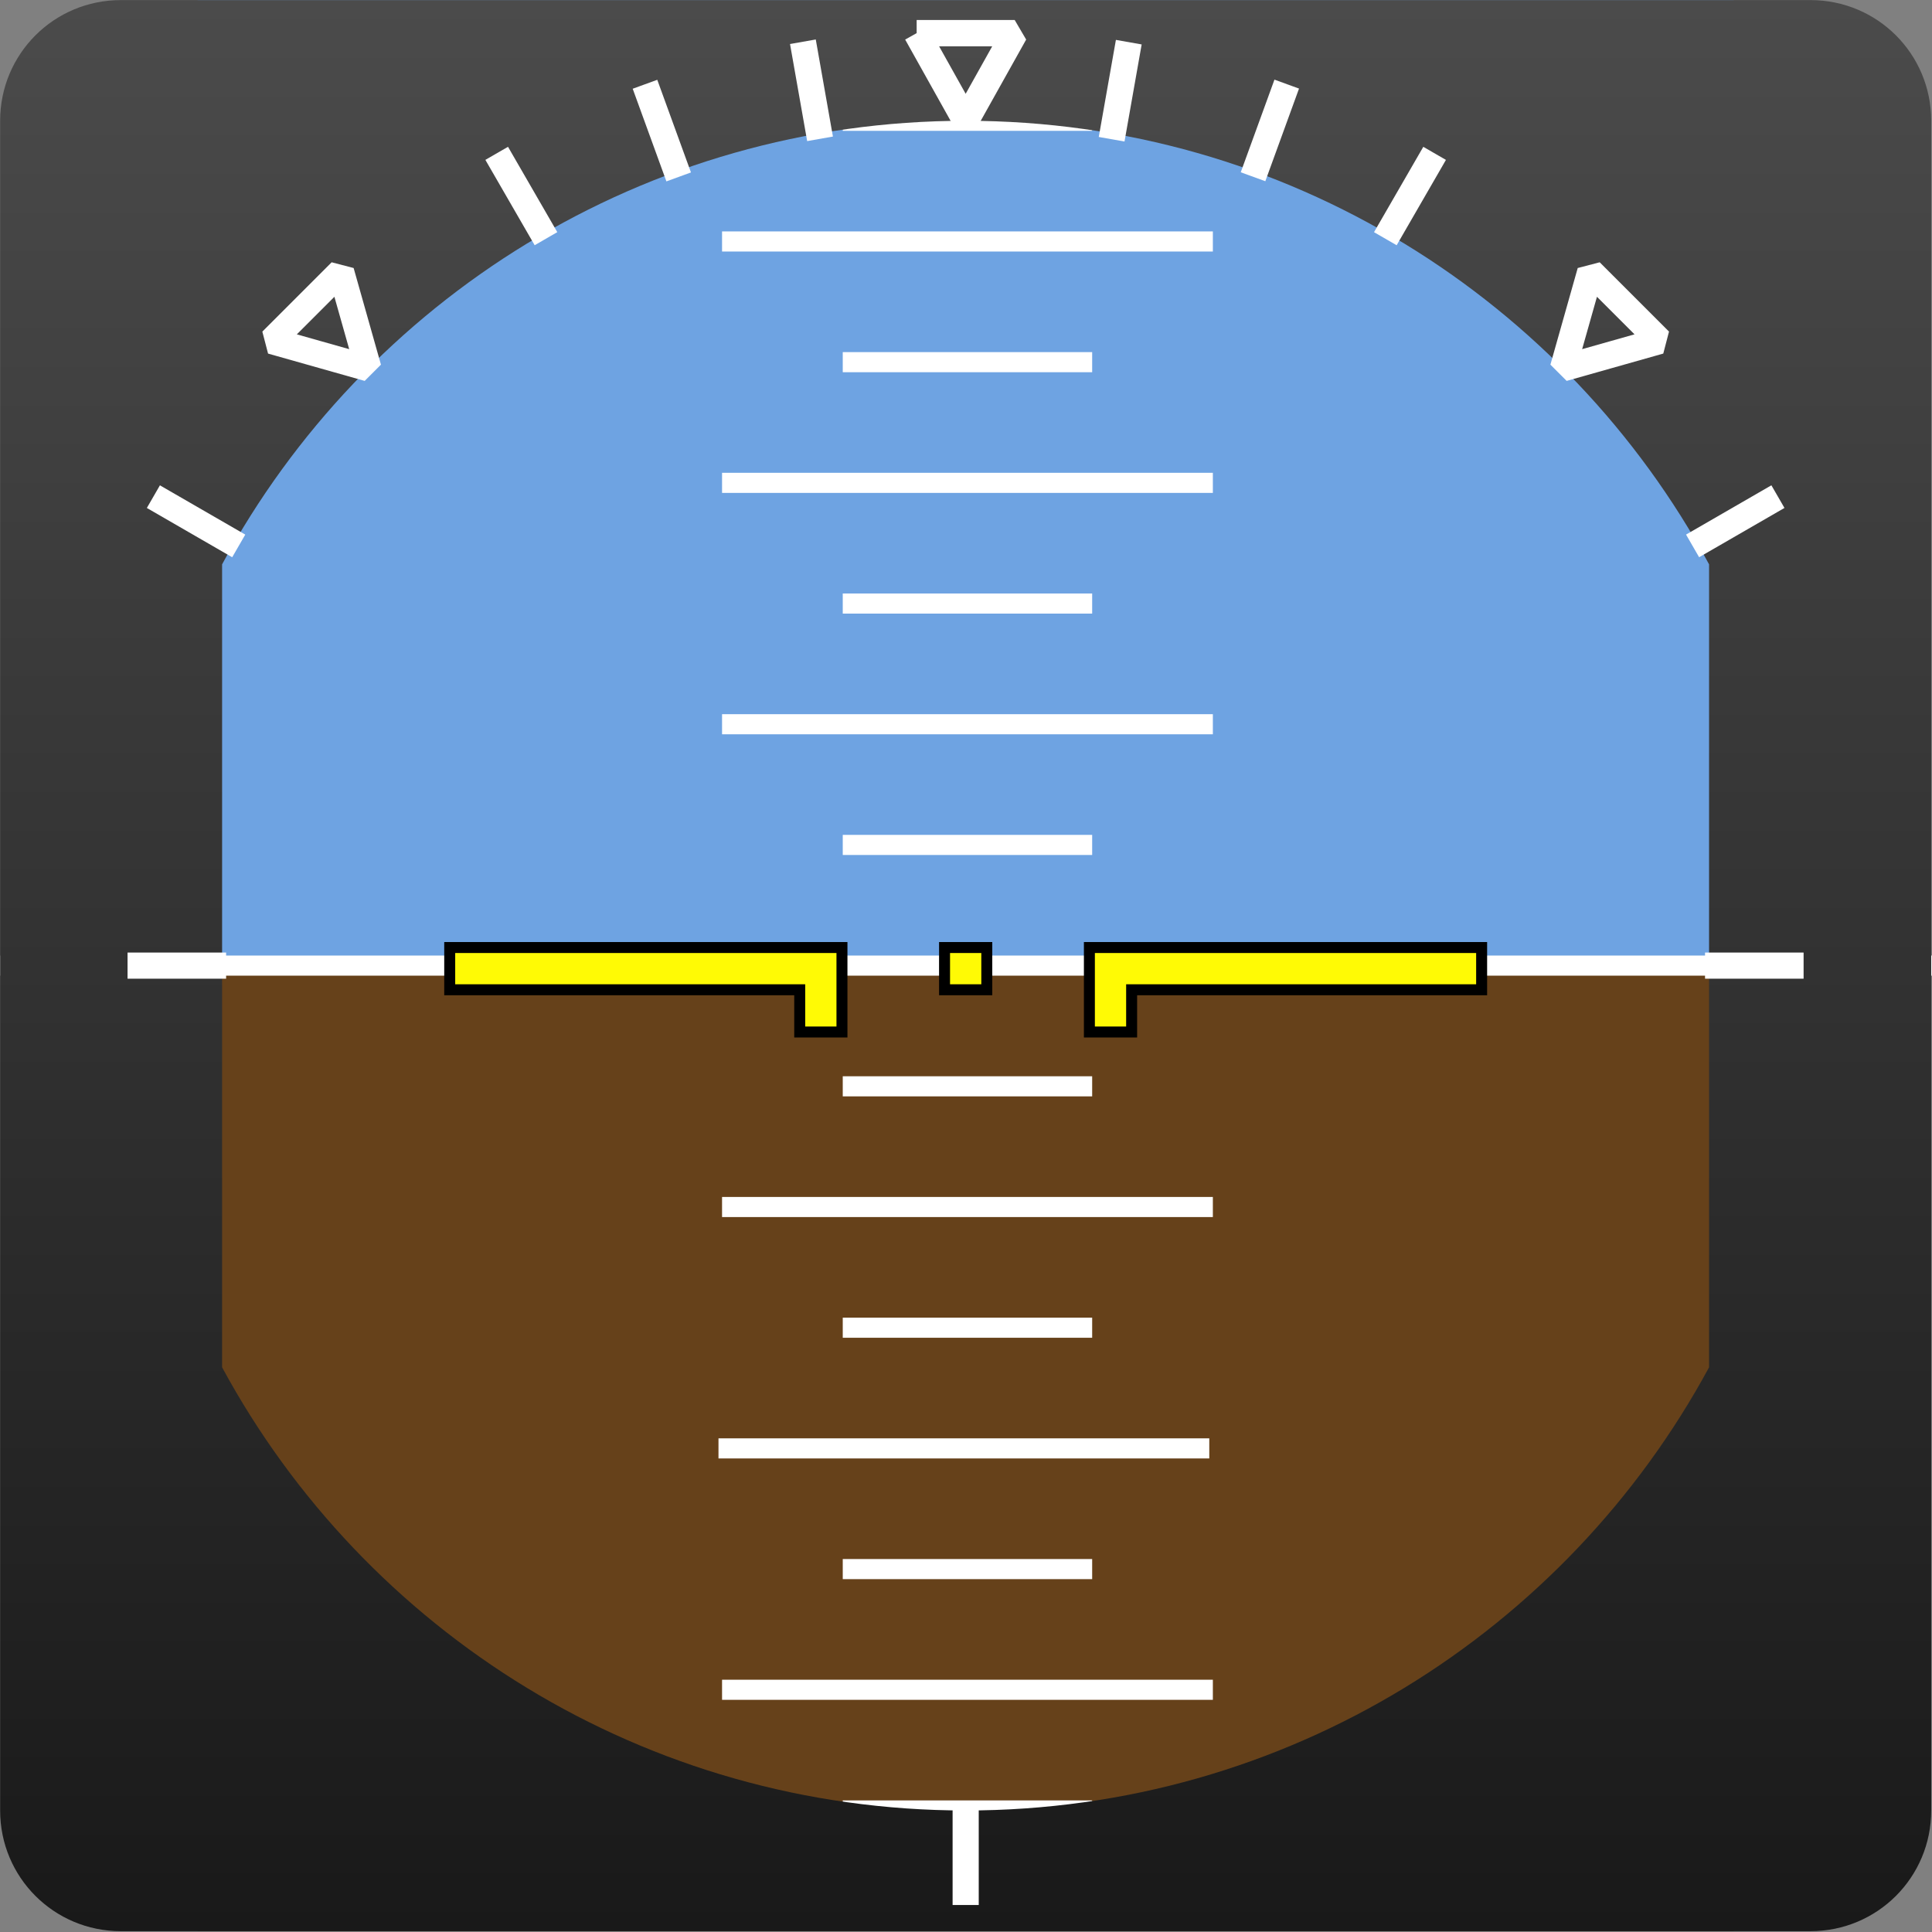 <?xml version="1.0" encoding="UTF-8" standalone="no"?>
<svg
   xmlns:dc="http://purl.org/dc/elements/1.1/"
   xmlns:cc="http://creativecommons.org/ns#"
   xmlns:rdf="http://www.w3.org/1999/02/22-rdf-syntax-ns#"
   xmlns:svg="http://www.w3.org/2000/svg"
   xmlns="http://www.w3.org/2000/svg"
   xmlns:xlink="http://www.w3.org/1999/xlink"
   xmlns:sodipodi="http://sodipodi.sourceforge.net/DTD/sodipodi-0.dtd"
   xmlns:inkscape="http://www.inkscape.org/namespaces/inkscape"
   height="44px"
   version="1.1"
   viewBox="0 0 44 44"
   width="44px"
   x="0px"
   y="0px"
   id="svg2"
   inkscape:version="0.47 r22583"
   sodipodi:docname="ADI_Touch_2.svg"
   inkscape:export-filename="/home/cel/Develop/var/adi/trunk/ADI_Touch_296.png"
   inkscape:export-xdpi="196.36"
   inkscape:export-ydpi="196.36">
  <rect x="0" y="0" width="44" height="44" fill="#808080" stroke="none"/>
  <defs
     id="defs16">
    <linearGradient
       id="linearGradient3700">
      <stop
         style="stop-color:#191919;stop-opacity:1;"
         offset="0"
         id="stop3702" />
      <stop
         style="stop-color:#4b4b4b;stop-opacity:1;"
         offset="1"
         id="stop3704" />
    </linearGradient>
    <inkscape:perspective
       sodipodi:type="inkscape:persp3d"
       inkscape:vp_x="0 : 22 : 1"
       inkscape:vp_y="0 : 1000 : 0"
       inkscape:vp_z="44 : 22 : 1"
       inkscape:persp3d-origin="22 : 14.666667 : 1"
       id="perspective2836" />
    <inkscape:perspective
       id="perspective3060"
       inkscape:persp3d-origin="0.5 : 0.33333333 : 1"
       inkscape:vp_z="1 : 0.5 : 1"
       inkscape:vp_y="0 : 1000 : 0"
       inkscape:vp_x="0 : 0.5 : 1"
       sodipodi:type="inkscape:persp3d" />
    <linearGradient
       inkscape:collect="always"
       xlink:href="#linearGradient3700"
       id="linearGradient3706"
       x1="84.058"
       y1="222.634"
       x2="84.058"
       y2="-17.688"
       gradientUnits="userSpaceOnUse" />
    <inkscape:perspective
       id="perspective3138"
       inkscape:persp3d-origin="0.5 : 0.33333333 : 1"
       inkscape:vp_z="1 : 0.5 : 1"
       inkscape:vp_y="0 : 1000 : 0"
       inkscape:vp_x="0 : 0.5 : 1"
       sodipodi:type="inkscape:persp3d" />
    <linearGradient
       inkscape:collect="always"
       xlink:href="#linearGradient3700"
       id="linearGradient4791"
       gradientUnits="userSpaceOnUse"
       x1="84.058"
       y1="222.634"
       x2="84.058"
       y2="-17.688" />
    <inkscape:perspective
       id="perspective2953"
       inkscape:persp3d-origin="0.5 : 0.33333333 : 1"
       inkscape:vp_z="1 : 0.5 : 1"
       inkscape:vp_y="0 : 1000 : 0"
       inkscape:vp_x="0 : 0.5 : 1"
       sodipodi:type="inkscape:persp3d" />
    <linearGradient
       inkscape:collect="always"
       xlink:href="#linearGradient3700"
       id="linearGradient4867"
       gradientUnits="userSpaceOnUse"
       x1="84.058"
       y1="222.634"
       x2="84.058"
       y2="-17.688" />
    <linearGradient
       inkscape:collect="always"
       xlink:href="#linearGradient3700"
       id="linearGradient4888"
       gradientUnits="userSpaceOnUse"
       x1="84.058"
       y1="222.634"
       x2="84.058"
       y2="-17.688" />
    <linearGradient
       inkscape:collect="always"
       xlink:href="#linearGradient3700"
       id="linearGradient2904"
       gradientUnits="userSpaceOnUse"
       x1="84.058"
       y1="222.634"
       x2="84.058"
       y2="-17.688" />
  </defs>
  <sodipodi:namedview
     pagecolor="#ffffff"
     bordercolor="#666666"
     borderopacity="1"
     objecttolerance="10"
     gridtolerance="10"
     guidetolerance="10"
     inkscape:pageopacity="0"
     inkscape:pageshadow="2"
     inkscape:window-width="1920"
     inkscape:window-height="1005"
     id="namedview14"
     showgrid="false"
     inkscape:zoom="4"
     inkscape:cx="31.788082"
     inkscape:cy="-3.139296"
     inkscape:window-x="0"
     inkscape:window-y="25"
     inkscape:window-maximized="1"
     inkscape:current-layer="g3"
     inkscape:snap-midpoints="true" />
  <g
     transform="matrix(0.183,0,0,0.183,6.61,3.239)"
     id="g3">
    <g
       id="g4723"
       transform="translate(444.123,-3.097688e-6)">
      <rect
         y="102.473"
         x="-455.648"
         height="120.161"
         width="191.165"
         id="rect3559-5"
         style="fill:#66411a;fill-opacity:1;stroke:none;display:inline" />
      <rect
         y="-17.688"
         x="-455.648"
         height="120.161"
         width="191.165"
         id="rect3559"
         style="fill:#6ea3e2;fill-opacity:1;stroke:none;display:inline" />
    </g>
    <rect
       style="fill:#ffffff;fill-opacity:1;stroke:#ffffff;display:inline;stroke-opacity:1"
       id="rect3739"
       width="240.322"
       height="1.502"
       x="-36.103"
       y="101.719" />
    <rect
       style="fill:#ffffff;fill-opacity:1;stroke:#ffffff;display:inline;stroke-opacity:1"
       id="rect3633"
       width="30.04"
       height="1.502"
       x="69.26"
       y="86.701" />
    <rect
       style="fill:#ffffff;fill-opacity:1;stroke:#ffffff;display:inline;stroke-opacity:1"
       id="rect3635"
       width="60.08"
       height="1.502"
       x="54.24"
       y="71.681" />
    <rect
       style="fill:#ffffff;fill-opacity:1;stroke:#ffffff;display:inline;stroke-opacity:1"
       id="rect3635-0"
       width="60.08"
       height="1.502"
       x="54.24"
       y="41.641" />
    <rect
       style="fill:#ffffff;fill-opacity:1;stroke:#ffffff;display:inline;stroke-opacity:1"
       id="rect3635-9"
       width="60.08"
       height="1.502"
       x="54.24"
       y="11.601" />
    <rect
       style="fill:#ffffff;fill-opacity:1;stroke:#ffffff;display:inline;stroke-opacity:1"
       id="rect3633-8"
       width="30.04"
       height="1.502"
       x="69.26"
       y="56.661" />
    <rect
       style="fill:#ffffff;fill-opacity:1;stroke:#ffffff;display:inline;stroke-opacity:1"
       id="rect3633-3"
       width="30.04"
       height="1.502"
       x="69.26"
       y="26.621" />
    <rect
       style="fill:#ffffff;fill-opacity:1;stroke:#ffffff;display:inline;stroke-opacity:1"
       id="rect3633-4"
       width="30.04"
       height="1.502"
       x="69.26"
       y="-3.419" />
    <rect
       style="fill:#ffffff;fill-opacity:1;stroke:#ffffff;display:inline;stroke-opacity:1"
       id="rect3635-3-3-5"
       width="60.08"
       height="1.502"
       x="54.24"
       y="191.842" />
    <rect
       style="fill:#ffffff;fill-opacity:1;stroke:#ffffff;display:inline;stroke-opacity:1"
       id="rect3635-3-6-4"
       width="60.08"
       height="1.502"
       x="53.795"
       y="161.802" />
    <rect
       style="fill:#ffffff;fill-opacity:1;stroke:#ffffff;display:inline;stroke-opacity:1"
       id="rect3635-3-1-6"
       width="60.08"
       height="1.502"
       x="54.24"
       y="131.762" />
    <rect
       style="fill:#ffffff;fill-opacity:1;stroke:#ffffff;display:inline;stroke-opacity:1"
       id="rect3633-16-3-9"
       width="30.04"
       height="1.502"
       x="69.26"
       y="206.862" />
    <rect
       style="fill:#ffffff;fill-opacity:1;stroke:#ffffff;display:inline;stroke-opacity:1"
       id="rect3633-16-2-8"
       width="30.04"
       height="1.502"
       x="69.26"
       y="176.822" />
    <rect
       style="fill:#ffffff;fill-opacity:1;stroke:#ffffff;display:inline;stroke-opacity:1"
       id="rect3633-16-6-6"
       width="30.04"
       height="1.502"
       x="69.26"
       y="146.782" />
    <rect
       style="fill:#ffffff;fill-opacity:1;stroke:#ffffff;display:inline;stroke-opacity:1"
       id="rect3633-16-31-8"
       width="30.04"
       height="1.502"
       x="69.26"
       y="116.742" />
    <path
       style="fill:url(#linearGradient2904);fill-opacity:1;stroke:none"
       d="m -21.083,-17.688 c -8.321,0 -15.02,6.699 -15.02,15.02 l 0,210.282 c 0,8.321 6.699,15.02 15.02,15.02 l 210.282,0 c 8.321,0 15.02,-6.699 15.02,-15.02 l 0,-210.282 c 0,-8.321 -6.699,-15.02 -15.02,-15.02 l -210.282,0 z m 105.141,15.02 c 39.984,0 74.735,22.339 92.515,55.199 l 0,99.931 c -17.779,32.859 -52.531,55.152 -92.515,55.152 -39.984,0 -74.759,-22.292 -92.538,-55.152 l 0,-99.931 C 9.298,19.67 44.073,-2.668 84.058,-2.668 z"
       id="rect6467"
       inkscape:connector-curvature="0" />
    <path
       style="fill:none;stroke:#ffffff;stroke-width:3.277;stroke-linejoin:bevel;stroke-miterlimit:4;stroke-opacity:1;stroke-dasharray:none"
       d="m 77.958,-13.576 6.099,10.907 6.099,-10.907 -12.198,0 z"
       id="rect6486"
       inkscape:connector-curvature="0"
       inkscape:transform-center-y="-147.26189" />
    <path
       style="fill:none;stroke:#ffffff;stroke-width:3.277;stroke-linejoin:bevel;stroke-miterlimit:4;stroke-opacity:1;stroke-dasharray:none;display:inline"
       d="M -2.314,24.727 9.712,28.127 6.312,16.101 -2.314,24.727 z"
       id="rect6486-3"
       inkscape:connector-curvature="0"
       inkscape:transform-center-y="-107.00118"
       inkscape:transform-center-x="107.00118" />
    <path
       style="fill:none;stroke:#ffffff;stroke-width:3.277;stroke-linejoin:bevel;stroke-miterlimit:4;stroke-opacity:1;stroke-dasharray:none;display:inline"
       d="m 161.804,16.101 -3.4,12.025 12.025,-3.4 -8.625,-8.625 z"
       id="rect6486-7"
       inkscape:connector-curvature="0"
       inkscape:transform-center-y="-107.00118"
       inkscape:transform-center-x="-107.00118" />
    <rect
       style="fill:#ffffff;fill-opacity:1;stroke:#ffffff;stroke-opacity:1;stroke-width:1;stroke-miterlimit:4;stroke-dasharray:none"
       id="rect6527"
       width="2.253"
       height="11.265"
       x="63.86"
       y="-0.715"
       inkscape:transform-center-y="-145.02463"
       transform="matrix(0.985,-0.174,0.174,0.985,0,0)"
       inkscape:transform-center-x="25.571764" />
    <rect
       style="fill:#ffffff;fill-opacity:1;stroke:#ffffff;display:inline;stroke-opacity:1;stroke-width:1;stroke-miterlimit:4;stroke-dasharray:none"
       id="rect6527-8"
       width="2.253"
       height="11.265"
       x="42.814"
       y="8.815"
       inkscape:transform-center-y="-138.3809"
       transform="matrix(0.94,-0.342,0.342,0.94,0,0)"
       inkscape:transform-center-x="50.366532" />
    <rect
       style="fill:#ffffff;fill-opacity:1;stroke:#ffffff;display:inline;stroke-opacity:1;stroke-width:1;stroke-miterlimit:4;stroke-dasharray:none"
       id="rect6527-8-5"
       width="2.253"
       height="11.265"
       x="20.433"
       y="14.546"
       inkscape:transform-center-y="-127.53253"
       transform="matrix(0.866,-0.5,0.5,0.866,0,0)"
       inkscape:transform-center-x="73.630951" />
    <rect
       style="fill:#ffffff;fill-opacity:1;stroke:#ffffff;display:inline;stroke-width:1;stroke-miterlimit:4;stroke-dasharray:none;stroke-opacity:1"
       id="rect6527-8-5-6"
       width="2.253"
       height="11.265"
       x="-47.842"
       y="7.805"
       inkscape:transform-center-y="-73.630937"
       transform="matrix(0.5,-0.866,0.866,0.5,0,0)"
       inkscape:transform-center-x="127.53254" />
    <rect
       style="fill:#ffffff;fill-opacity:1;stroke:#ffffff;display:inline;stroke-opacity:1"
       id="rect6527-2"
       width="2.253"
       height="11.265"
       x="99.448"
       y="-29.908"
       inkscape:transform-center-y="-145.02462"
       transform="matrix(0.985,0.174,-0.174,0.985,0,0)"
       inkscape:transform-center-x="-25.571742" />
    <rect
       style="fill:#ffffff;fill-opacity:1;stroke:#ffffff;display:inline;stroke-opacity:1"
       id="rect6527-2-6"
       width="2.253"
       height="11.265"
       x="112.909"
       y="-48.684"
       inkscape:transform-center-y="-138.38087"
       transform="matrix(0.94,0.342,-0.342,0.94,0,0)"
       inkscape:transform-center-x="-50.366509" />
    <rect
       style="fill:#ffffff;fill-opacity:1;stroke:#ffffff;display:inline;stroke-opacity:1"
       id="rect6527-2-6-7"
       width="2.253"
       height="11.265"
       x="122.906"
       y="-69.512"
       inkscape:transform-center-y="-127.53249"
       transform="matrix(0.866,0.5,-0.5,0.866,0,0)"
       inkscape:transform-center-x="-73.630912" />
    <rect
       style="fill:#ffffff;fill-opacity:1;stroke:#ffffff;display:inline;stroke-opacity:1"
       id="rect6527-2-6-7-3"
       width="2.253"
       height="11.265"
       x="129.646"
       y="-137.787"
       inkscape:transform-center-y="-73.630914"
       transform="matrix(0.5,0.866,-0.866,0.5,0,0)"
       inkscape:transform-center-x="-127.53248" />
    <rect
       style="fill:#ffffff;fill-opacity:1;stroke:#ffffff;stroke-opacity:1"
       id="rect6655"
       width="11.265"
       height="2.253"
       x="-19.746"
       y="101.346" />
    <rect
       style="fill:#ffffff;fill-opacity:1;stroke:#ffffff;display:inline;stroke-opacity:1"
       id="rect6655-6"
       width="11.265"
       height="2.253"
       x="176.572"
       y="101.346" />
    <rect
       style="fill:#ffffff;fill-opacity:1;stroke:#ffffff;stroke-opacity:1"
       id="rect7820"
       width="2.253"
       height="11.265"
       x="82.931"
       y="207.613" />
    <path
       style="fill:#fffa05;fill-opacity:1;stroke:#000000;stroke-width:1.365;stroke-opacity:1;stroke-miterlimit:4;stroke-dasharray:none"
       d="m 19.847,100.22 0,5.257 43.558,0 0,5.257 5.257,0 0,-5.257 0,-5.257 -5.257,0 -43.558,0 z"
       id="rect4062" />
    <path
       style="fill:#fffa05;fill-opacity:1;stroke:#000000;stroke-width:1.365;stroke-opacity:1;display:inline;stroke-miterlimit:4;stroke-dasharray:none"
       d="m 148.269,100.22 0,5.257 -43.558,0 0,5.257 -5.257,0 0,-5.257 0,-5.257 5.257,0 43.558,0 z"
       id="rect4062-0" />
    <rect
       style="fill:#fffa05;fill-opacity:1;stroke:#000000;stroke-width:1.365;stroke-opacity:1;stroke-miterlimit:4;stroke-dasharray:none"
       id="rect4092"
       width="5.257"
       height="5.257"
       x="81.429"
       y="100.22" />
  </g>
</svg>
